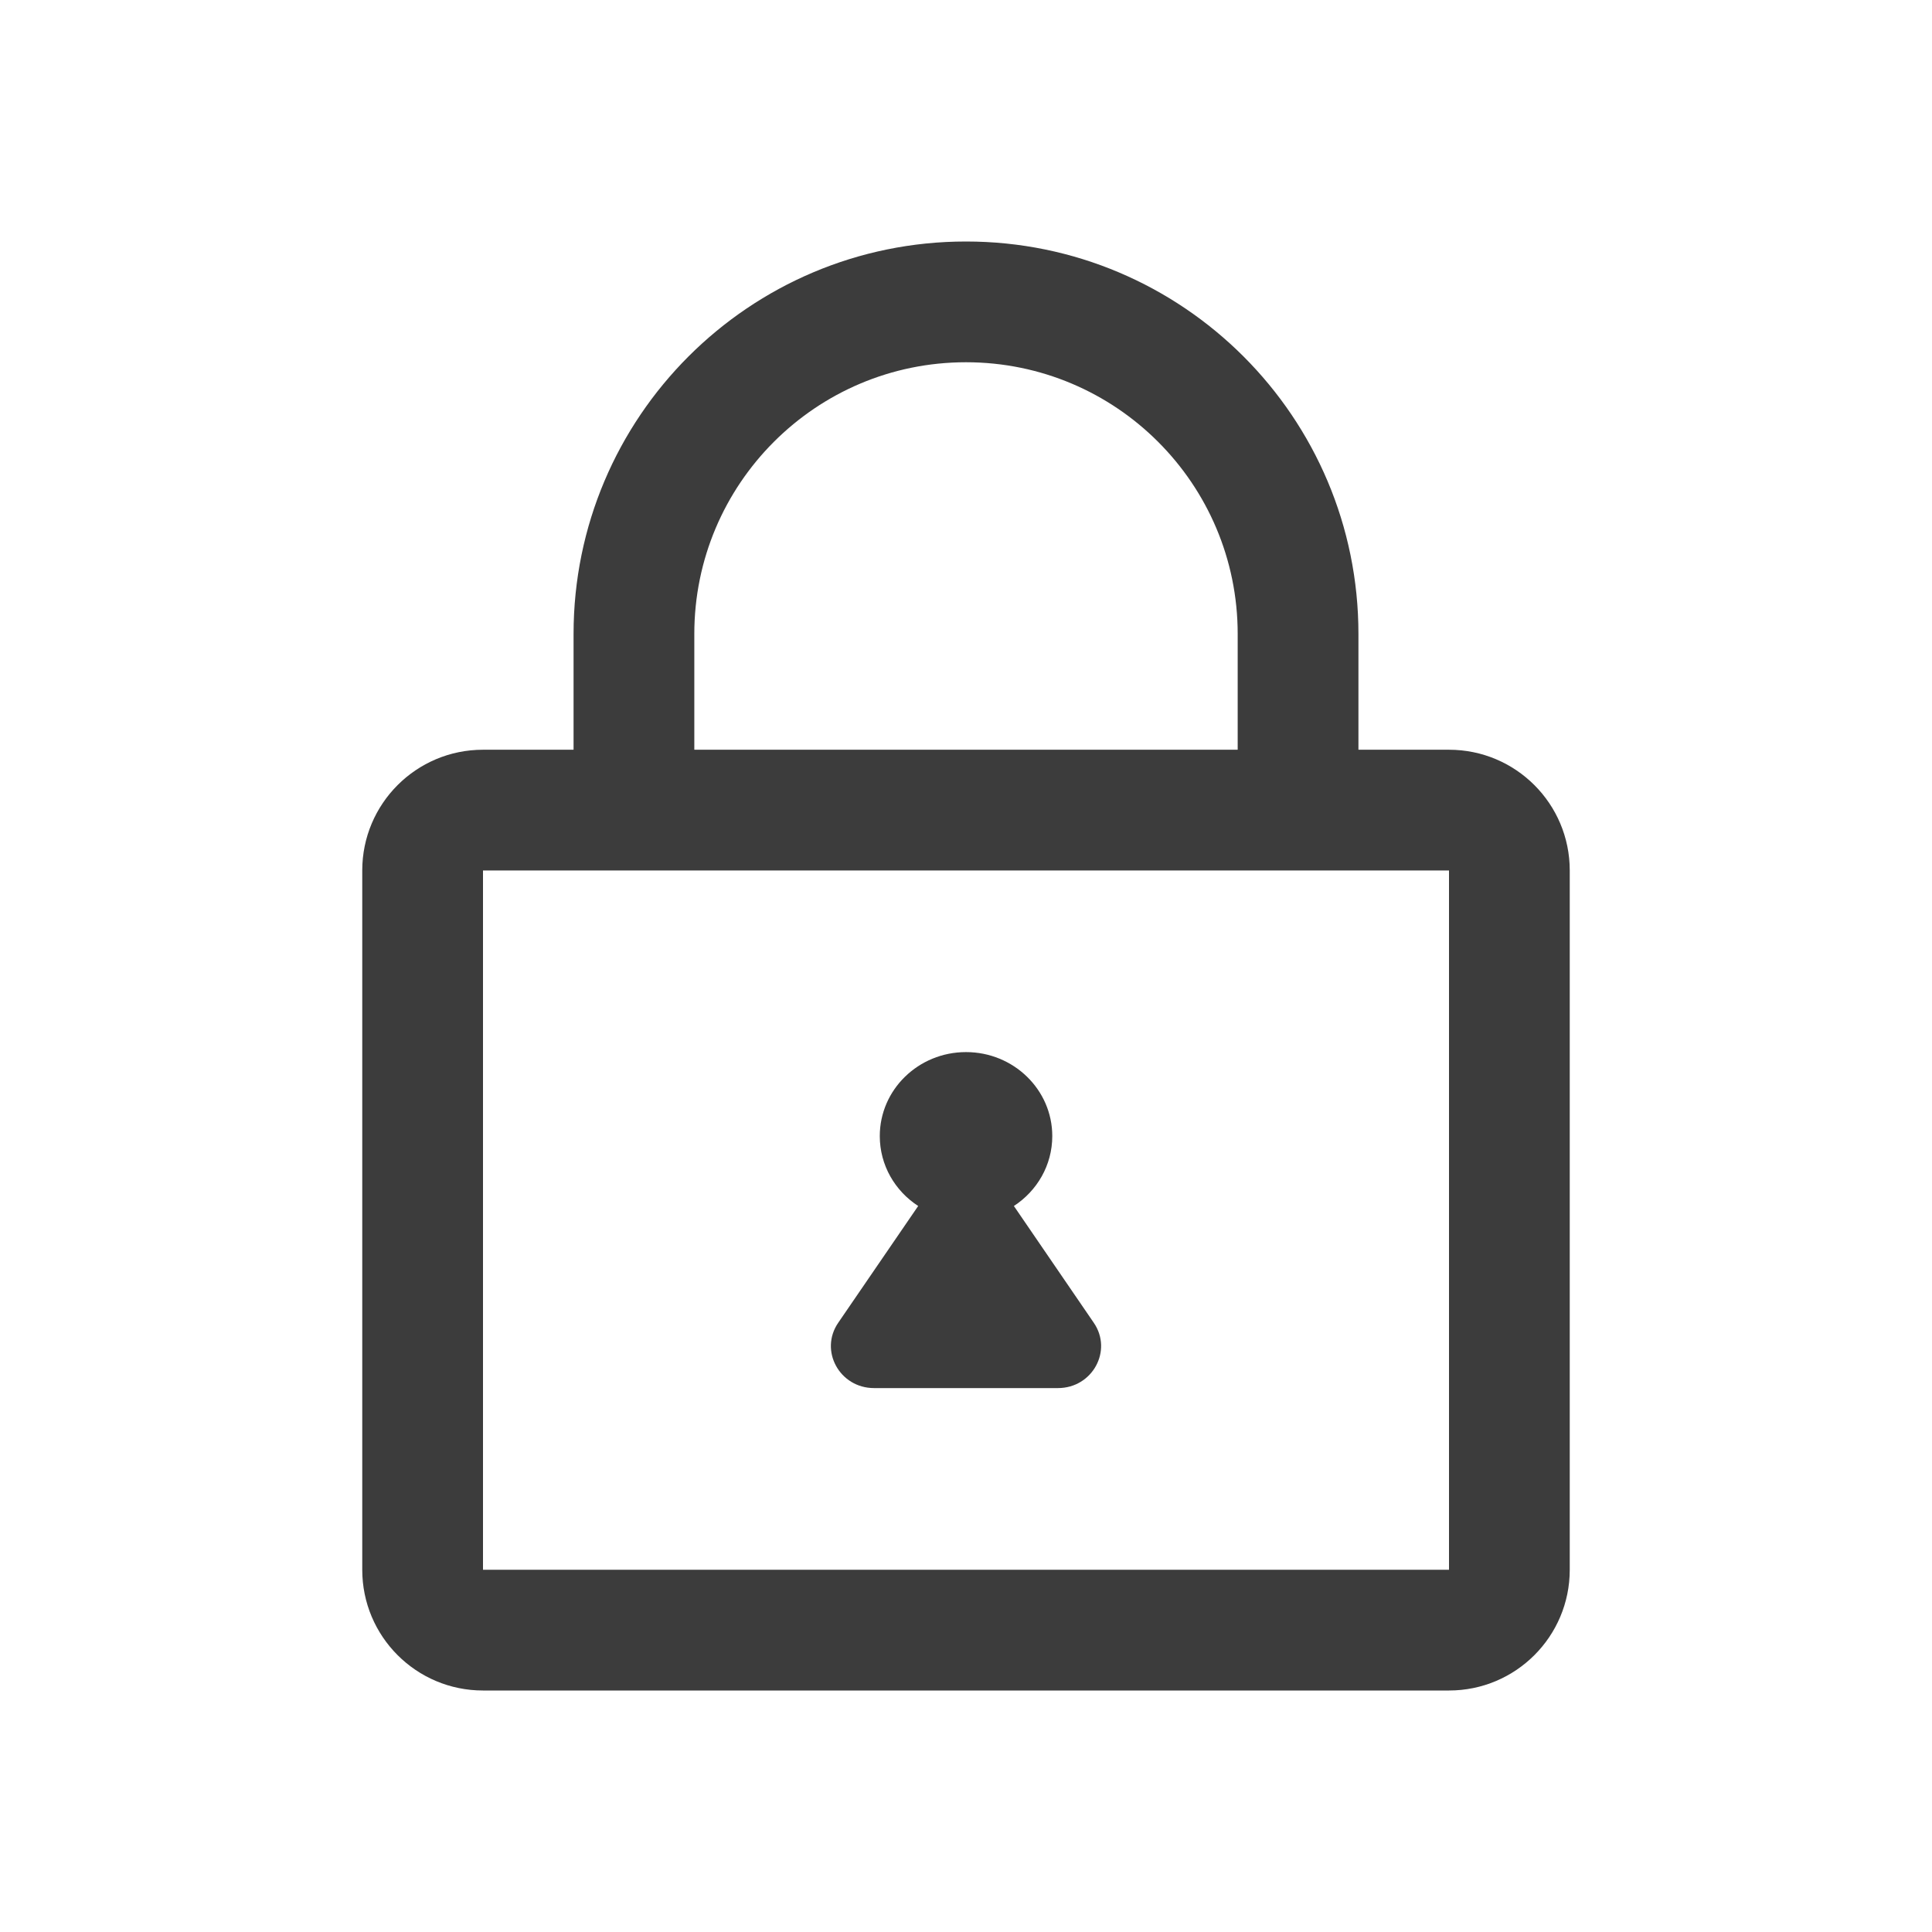 <svg width="32" height="32" viewBox="0 0 32 32" fill="none" xmlns="http://www.w3.org/2000/svg">
<path fill-rule="evenodd" clip-rule="evenodd" d="M16 4C12.41 4 9.5 6.91 9.5 10.5V12.418H8C6.895 12.418 6 13.313 6 14.418V26C6 27.105 6.895 28 8 28H24C25.105 28 26 27.105 26 26V14.418C26 13.313 25.105 12.418 24 12.418H22.5V10.5C22.5 6.91 19.59 4 16 4ZM20.5 12.418V10.5C20.5 8.015 18.485 6 16 6C13.515 6 11.5 8.015 11.5 10.5V12.418H20.5ZM8 14.418H24V26L8 26V14.418ZM16.793 19.975C17.176 19.726 17.429 19.3 17.429 18.817C17.429 18.049 16.789 17.426 16 17.426C15.211 17.426 14.572 18.049 14.572 18.817C14.572 19.3 14.824 19.726 15.208 19.975L13.883 21.91C13.567 22.372 13.907 22.991 14.477 22.991H17.523C18.093 22.991 18.433 22.372 18.117 21.91L16.793 19.975Z" fill="#3C3C3C"/>
</svg>
